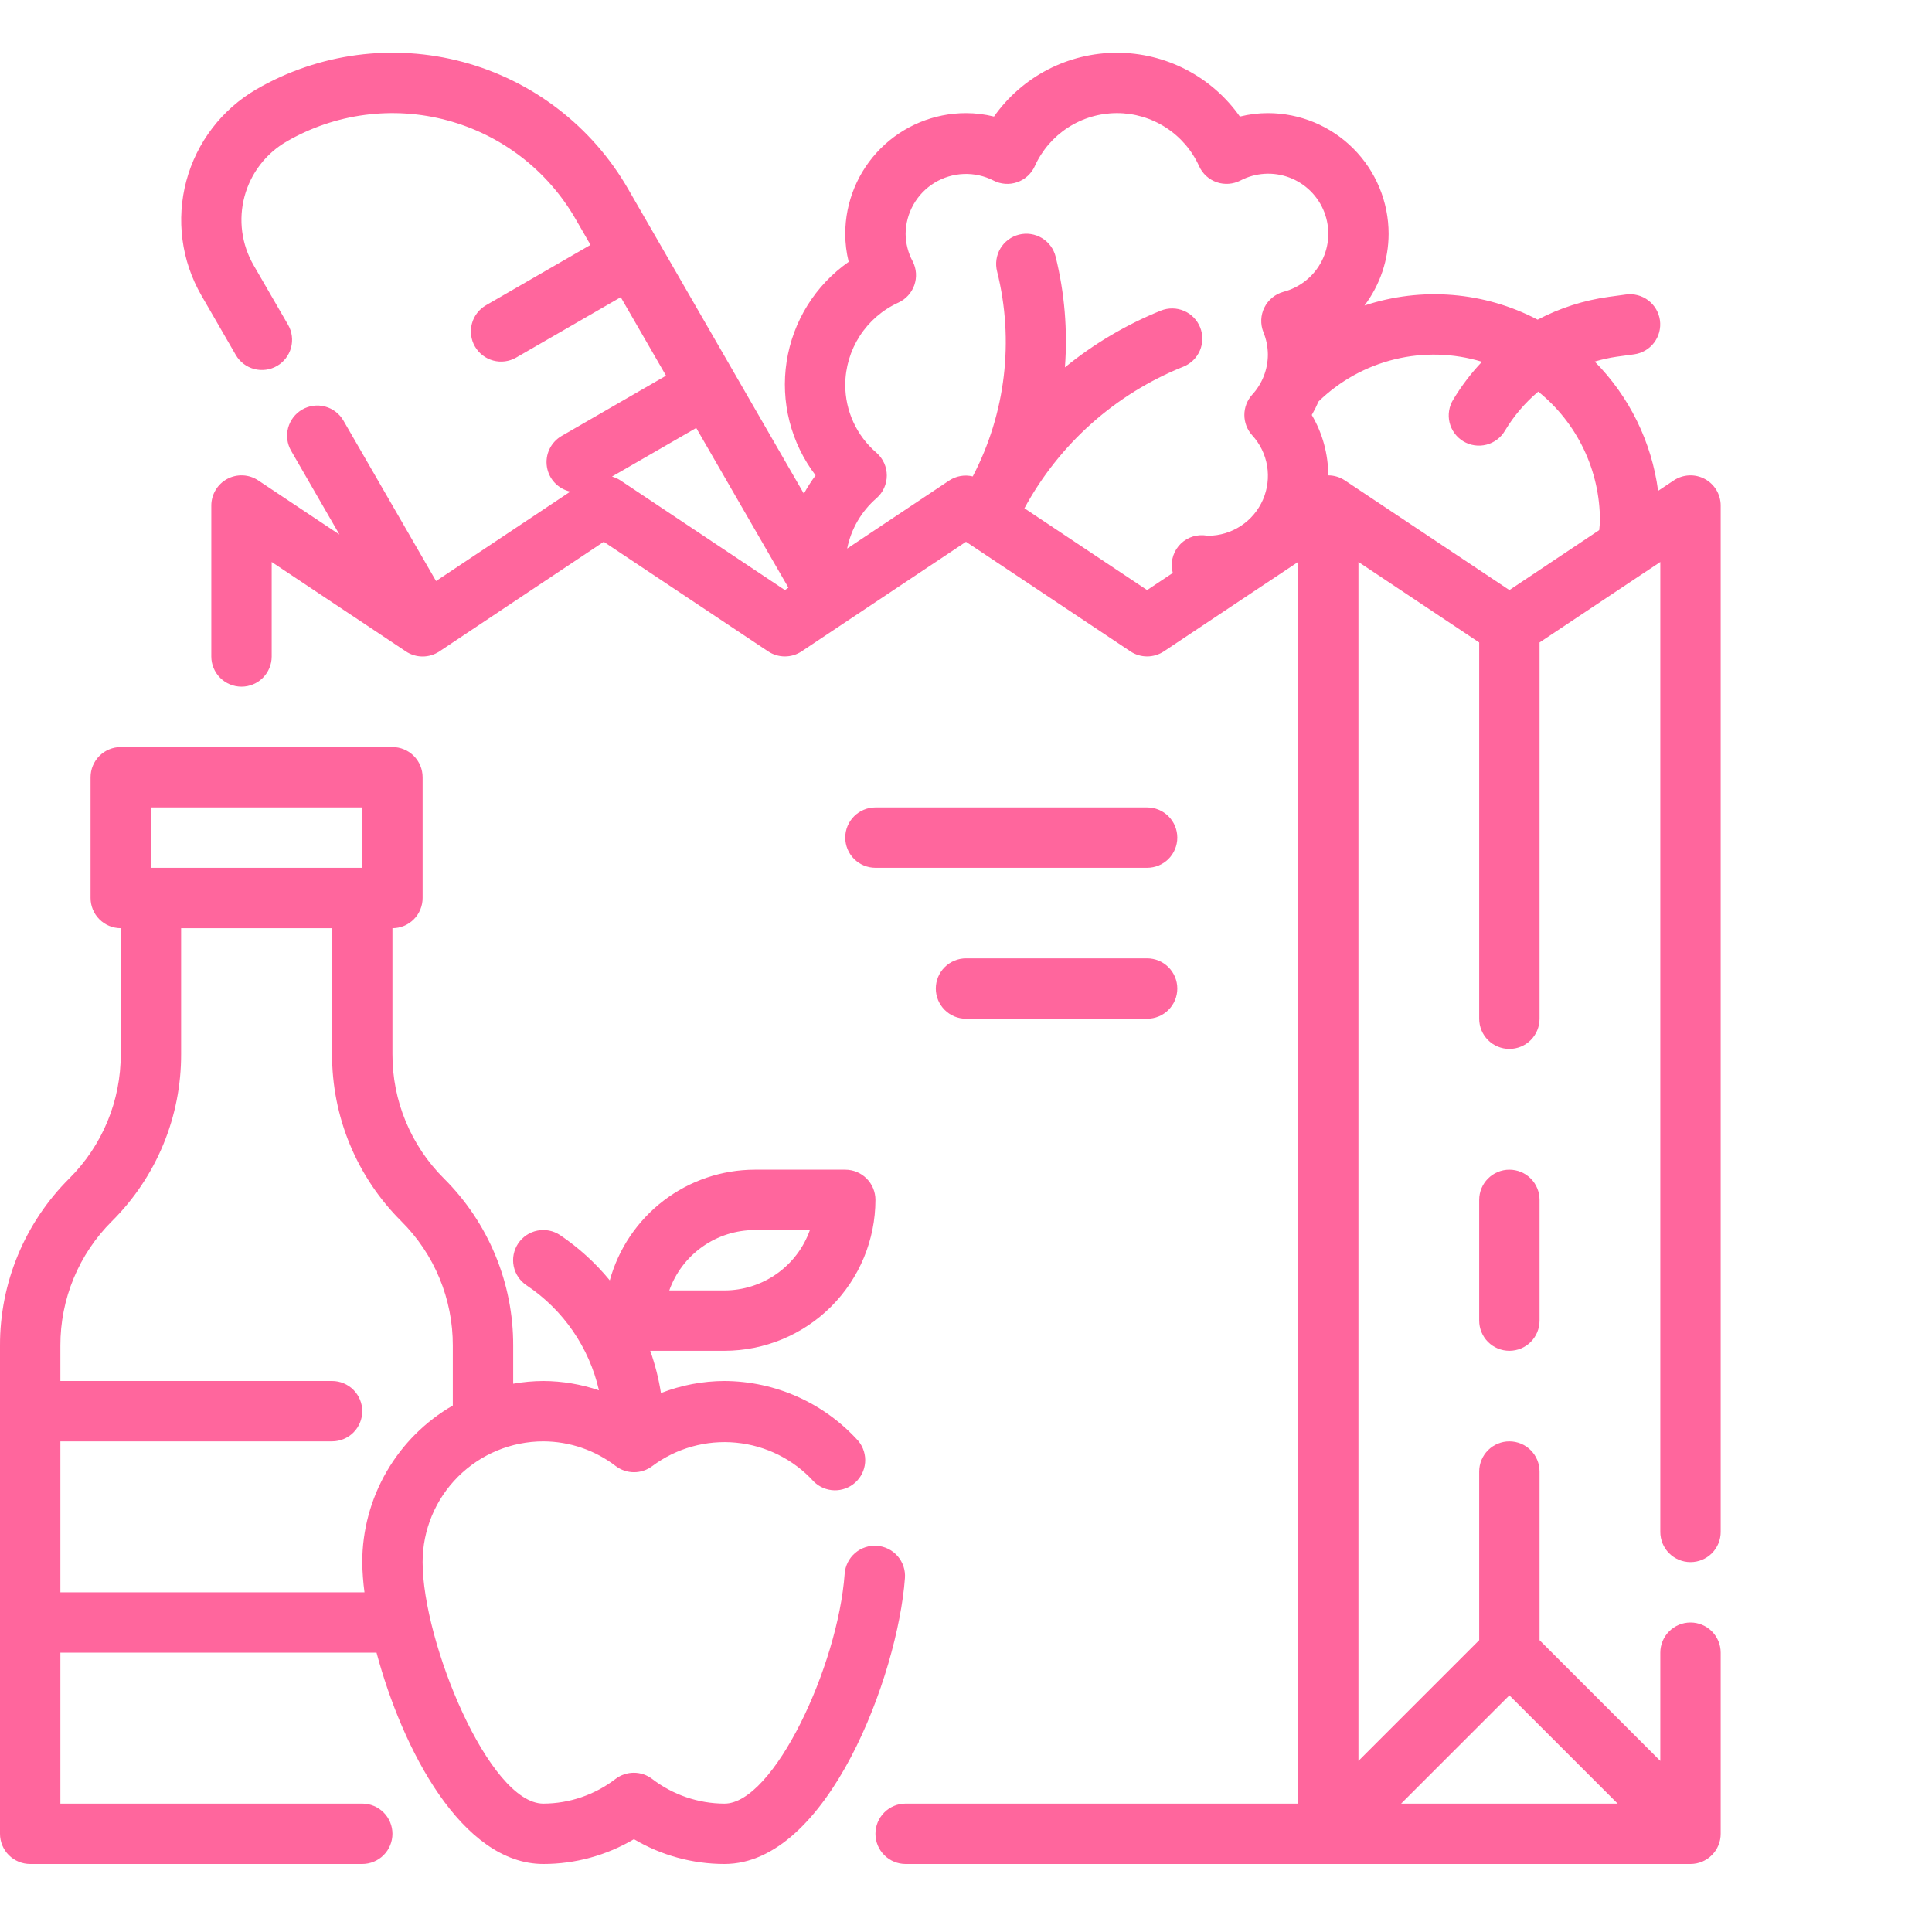 <svg width="110" height="110" viewBox="0 0 110 110" fill="none" xmlns="http://www.w3.org/2000/svg">
<path d="M96.25 88.94C96.706 88.94 97.143 88.759 97.465 88.437C97.788 88.115 97.969 87.677 97.969 87.222V28.784C97.969 28.473 97.884 28.168 97.725 27.901C97.565 27.634 97.335 27.415 97.061 27.268C96.787 27.121 96.477 27.052 96.167 27.067C95.856 27.082 95.555 27.181 95.296 27.354L94.406 27.947C94.038 25.166 92.771 22.581 90.796 20.587C91.21 20.464 91.631 20.371 92.058 20.309L93.039 20.175C93.263 20.144 93.479 20.07 93.674 19.956C93.868 19.843 94.039 19.692 94.176 19.512C94.312 19.332 94.412 19.127 94.47 18.909C94.527 18.691 94.541 18.463 94.511 18.239C94.48 18.016 94.406 17.8 94.292 17.605C94.178 17.41 94.027 17.24 93.848 17.103C93.668 16.966 93.463 16.866 93.245 16.809C93.026 16.752 92.799 16.738 92.575 16.768L91.592 16.902C90.179 17.097 88.81 17.536 87.546 18.2C86.041 17.411 84.393 16.933 82.699 16.795C81.005 16.656 79.301 16.861 77.688 17.395C78.575 16.22 79.058 14.788 79.062 13.315C79.062 11.492 78.338 9.743 77.049 8.454C75.76 7.165 74.011 6.44 72.188 6.44C71.65 6.44 71.115 6.506 70.594 6.636C69.804 5.514 68.756 4.598 67.537 3.965C66.319 3.333 64.966 3.003 63.594 3.003C62.221 3.003 60.869 3.333 59.65 3.965C58.432 4.598 57.383 5.514 56.593 6.636C56.072 6.506 55.537 6.44 55 6.44C53.177 6.44 51.428 7.165 50.139 8.454C48.849 9.743 48.125 11.492 48.125 13.315C48.125 13.852 48.191 14.387 48.321 14.909C47.38 15.568 46.582 16.41 45.974 17.386C45.367 18.362 44.964 19.45 44.788 20.585C44.612 21.721 44.667 22.88 44.951 23.994C45.234 25.107 45.74 26.152 46.437 27.065C46.19 27.397 45.967 27.745 45.769 28.108L37.469 13.717L35.75 10.737C34.734 8.977 33.381 7.434 31.769 6.197C30.156 4.959 28.316 4.052 26.353 3.526C24.389 3.001 22.342 2.867 20.327 3.133C18.312 3.399 16.369 4.06 14.609 5.077C12.638 6.219 11.199 8.096 10.61 10.296C10.02 12.497 10.327 14.842 11.464 16.816L13.429 20.218C13.658 20.609 14.033 20.894 14.472 21.01C14.911 21.126 15.378 21.064 15.771 20.837C16.164 20.61 16.451 20.237 16.57 19.799C16.689 19.361 16.63 18.893 16.405 18.499L14.438 15.098C14.099 14.511 13.879 13.863 13.79 13.191C13.702 12.519 13.747 11.837 13.922 11.182C14.098 10.528 14.401 9.914 14.813 9.377C15.226 8.84 15.741 8.389 16.328 8.051C17.697 7.261 19.207 6.748 20.773 6.542C22.34 6.336 23.932 6.44 25.458 6.85C26.984 7.259 28.415 7.964 29.668 8.926C30.921 9.888 31.973 11.088 32.763 12.456L33.622 13.943L27.67 17.38C27.475 17.493 27.303 17.643 27.166 17.822C27.028 18.001 26.927 18.206 26.869 18.424C26.81 18.642 26.795 18.869 26.825 19.093C26.854 19.317 26.927 19.533 27.04 19.729C27.153 19.924 27.303 20.096 27.483 20.233C27.662 20.371 27.866 20.472 28.084 20.53C28.302 20.589 28.53 20.604 28.754 20.574C28.977 20.545 29.193 20.471 29.389 20.359L35.343 16.921L37.921 21.39L31.967 24.827C31.669 25.002 31.43 25.263 31.282 25.576C31.134 25.889 31.084 26.239 31.139 26.581C31.193 26.922 31.349 27.24 31.587 27.491C31.825 27.742 32.133 27.916 32.471 27.99L24.827 33.081L19.554 23.949C19.326 23.554 18.951 23.266 18.51 23.148C18.07 23.03 17.601 23.091 17.206 23.319C16.811 23.547 16.522 23.923 16.404 24.363C16.286 24.803 16.348 25.273 16.576 25.668L19.326 30.434L14.7 27.351C14.441 27.179 14.141 27.08 13.83 27.066C13.52 27.051 13.211 27.121 12.937 27.268C12.663 27.415 12.434 27.634 12.275 27.901C12.115 28.168 12.031 28.473 12.031 28.784V37.378C12.031 37.834 12.212 38.271 12.535 38.593C12.857 38.915 13.294 39.096 13.75 39.096C14.206 39.096 14.643 38.915 14.965 38.593C15.288 38.271 15.469 37.834 15.469 37.378V31.996L23.109 37.089C23.391 37.277 23.723 37.378 24.062 37.378C24.402 37.378 24.734 37.277 25.016 37.089L34.375 30.846L43.734 37.086C44.016 37.274 44.348 37.374 44.688 37.374C45.027 37.374 45.359 37.274 45.641 37.086L55 30.846L64.359 37.086C64.641 37.274 64.973 37.374 65.312 37.374C65.652 37.374 65.984 37.274 66.266 37.086L73.906 31.995V102.69H51.562C51.107 102.69 50.669 102.871 50.347 103.194C50.025 103.516 49.844 103.953 49.844 104.409C49.844 104.865 50.025 105.302 50.347 105.624C50.669 105.947 51.107 106.128 51.562 106.128H96.25C96.706 106.128 97.143 105.947 97.465 105.624C97.788 105.302 97.969 104.865 97.969 104.409V94.097C97.969 93.641 97.788 93.204 97.465 92.881C97.143 92.559 96.706 92.378 96.25 92.378C95.794 92.378 95.357 92.559 95.035 92.881C94.712 93.204 94.531 93.641 94.531 94.097V100.26L87.656 93.385V83.784C87.656 83.328 87.475 82.891 87.153 82.569C86.831 82.246 86.393 82.065 85.938 82.065C85.482 82.065 85.044 82.246 84.722 82.569C84.4 82.891 84.219 83.328 84.219 83.784V93.385L77.344 100.26V31.995L84.219 36.578V58.003C84.219 58.459 84.4 58.896 84.722 59.218C85.044 59.54 85.482 59.721 85.938 59.721C86.393 59.721 86.831 59.54 87.153 59.218C87.475 58.896 87.656 58.459 87.656 58.003V36.578L94.531 31.996V87.222C94.531 87.677 94.712 88.115 95.035 88.437C95.357 88.759 95.794 88.94 96.25 88.94ZM84.377 20.598C83.757 21.251 83.21 21.97 82.746 22.743C82.625 22.936 82.543 23.152 82.507 23.377C82.47 23.602 82.478 23.833 82.531 24.055C82.585 24.277 82.681 24.486 82.817 24.67C82.951 24.855 83.122 25.01 83.317 25.128C83.513 25.245 83.73 25.323 83.956 25.355C84.182 25.388 84.412 25.375 84.634 25.318C84.855 25.261 85.062 25.16 85.244 25.022C85.425 24.884 85.578 24.711 85.692 24.513C86.195 23.675 86.834 22.927 87.582 22.297C88.679 23.182 89.564 24.301 90.171 25.572C90.779 26.843 91.094 28.234 91.094 29.643C91.094 29.827 91.065 30.003 91.052 30.183L85.938 33.596L76.579 27.357C76.297 27.168 75.965 27.066 75.625 27.065C75.624 25.856 75.3 24.669 74.687 23.628C74.831 23.379 74.96 23.122 75.073 22.858C76.28 21.683 77.78 20.854 79.416 20.456C81.053 20.059 82.766 20.108 84.377 20.598ZM35.329 27.354C35.18 27.256 35.016 27.181 34.844 27.134L39.64 24.367L44.889 33.459L44.688 33.596L35.329 27.354ZM65.312 33.596L58.326 28.939C60.309 25.278 63.51 22.426 67.375 20.878C67.799 20.708 68.137 20.377 68.317 19.958C68.496 19.539 68.502 19.065 68.332 18.642C68.163 18.218 67.832 17.879 67.413 17.7C66.993 17.52 66.52 17.515 66.096 17.684C64.124 18.482 62.282 19.571 60.632 20.916C60.791 18.802 60.613 16.677 60.105 14.62C60.051 14.399 59.955 14.192 59.821 14.009C59.686 13.826 59.517 13.672 59.323 13.554C59.129 13.437 58.914 13.36 58.69 13.326C58.465 13.292 58.237 13.303 58.017 13.358C57.797 13.413 57.59 13.511 57.408 13.647C57.226 13.782 57.073 13.952 56.957 14.147C56.841 14.342 56.765 14.558 56.733 14.783C56.701 15.007 56.714 15.236 56.77 15.455C57.753 19.384 57.26 23.536 55.385 27.125C55.158 27.07 54.922 27.062 54.691 27.102C54.461 27.142 54.242 27.229 54.046 27.357L48.233 31.233C48.457 30.116 49.047 29.106 49.909 28.361C50.092 28.2 50.238 28.002 50.339 27.779C50.439 27.557 50.491 27.316 50.491 27.072C50.491 26.828 50.439 26.587 50.339 26.365C50.238 26.143 50.092 25.944 49.909 25.783C49.349 25.305 48.899 24.711 48.591 24.042C48.283 23.373 48.124 22.645 48.125 21.909C48.129 20.921 48.417 19.956 48.953 19.126C49.489 18.297 50.251 17.638 51.15 17.229C51.362 17.132 51.551 16.994 51.708 16.821C51.864 16.649 51.984 16.447 52.06 16.227C52.136 16.007 52.166 15.774 52.15 15.543C52.133 15.31 52.07 15.084 51.963 14.878C51.705 14.397 51.568 13.861 51.562 13.315C51.567 12.729 51.721 12.154 52.01 11.644C52.299 11.134 52.714 10.707 53.215 10.402C53.716 10.098 54.287 9.927 54.873 9.905C55.459 9.883 56.04 10.012 56.562 10.278C56.769 10.385 56.995 10.448 57.227 10.465C57.459 10.482 57.692 10.451 57.912 10.375C58.132 10.299 58.334 10.179 58.506 10.023C58.678 9.866 58.817 9.677 58.914 9.465C59.319 8.564 59.977 7.798 60.807 7.262C61.637 6.725 62.605 6.439 63.594 6.439C64.582 6.439 65.55 6.725 66.38 7.262C67.211 7.798 67.868 8.564 68.274 9.465C68.371 9.677 68.509 9.867 68.681 10.024C68.854 10.18 69.056 10.3 69.276 10.376C69.496 10.451 69.729 10.48 69.96 10.464C70.192 10.447 70.418 10.384 70.625 10.278C71.052 10.055 71.52 9.925 72.001 9.895C72.481 9.866 72.962 9.938 73.413 10.108C73.863 10.277 74.273 10.54 74.615 10.878C74.957 11.217 75.224 11.624 75.397 12.072C75.571 12.521 75.648 13.002 75.624 13.482C75.599 13.963 75.473 14.433 75.254 14.862C75.036 15.29 74.729 15.668 74.354 15.97C73.979 16.272 73.545 16.491 73.08 16.613C72.845 16.677 72.627 16.789 72.44 16.943C72.252 17.096 72.099 17.288 71.991 17.505C71.882 17.722 71.821 17.96 71.811 18.202C71.802 18.445 71.843 18.686 71.933 18.912C72.099 19.318 72.185 19.752 72.188 20.19C72.185 21.038 71.865 21.854 71.29 22.478C71.006 22.794 70.849 23.203 70.849 23.628C70.849 24.052 71.006 24.462 71.29 24.778C71.737 25.264 72.034 25.87 72.143 26.522C72.252 27.174 72.17 27.844 71.907 28.45C71.643 29.056 71.209 29.573 70.658 29.937C70.106 30.301 69.461 30.498 68.8 30.503C68.755 30.503 68.573 30.477 68.53 30.475C68.259 30.457 67.988 30.504 67.739 30.612C67.49 30.72 67.271 30.886 67.099 31.096C66.927 31.306 66.808 31.554 66.751 31.82C66.695 32.085 66.702 32.36 66.773 32.622L65.312 33.596ZM85.938 96.527L92.101 102.69H79.774L85.938 96.527Z" fill="#FF669D"/>
<path d="M85.938 66.597C85.482 66.597 85.044 66.778 84.722 67.1C84.4 67.422 84.219 67.86 84.219 68.315V75.19C84.219 75.646 84.4 76.083 84.722 76.406C85.044 76.728 85.482 76.909 85.938 76.909C86.393 76.909 86.831 76.728 87.153 76.406C87.475 76.083 87.656 75.646 87.656 75.19V68.315C87.656 67.86 87.475 67.422 87.153 67.1C86.831 66.778 86.393 66.597 85.938 66.597Z" fill="#FF669D"/>
<path d="M49.933 88.011C49.708 87.994 49.481 88.022 49.267 88.093C49.053 88.164 48.854 88.276 48.683 88.424C48.512 88.572 48.372 88.751 48.271 88.953C48.169 89.155 48.109 89.375 48.092 89.6C47.707 94.887 44.038 102.69 41.25 102.69C39.758 102.686 38.308 102.191 37.125 101.281C36.827 101.055 36.463 100.933 36.089 100.933C35.715 100.933 35.351 101.055 35.052 101.281C33.872 102.188 32.426 102.684 30.938 102.69C27.844 102.69 24.062 93.485 24.062 88.94C24.062 87.117 24.787 85.368 26.076 84.079C27.366 82.79 29.114 82.065 30.938 82.065C32.43 82.07 33.879 82.565 35.062 83.475C35.361 83.7 35.725 83.822 36.099 83.822C36.473 83.822 36.837 83.7 37.135 83.475C38.505 82.452 40.207 81.975 41.908 82.139C43.61 82.303 45.19 83.094 46.339 84.36C46.651 84.666 47.069 84.842 47.506 84.852C47.943 84.861 48.367 84.703 48.693 84.411C49.018 84.118 49.219 83.713 49.256 83.277C49.292 82.841 49.161 82.408 48.89 82.065C47.928 80.99 46.751 80.128 45.435 79.536C44.119 78.944 42.693 78.635 41.25 78.628C40.012 78.632 38.785 78.865 37.632 79.315C37.504 78.496 37.299 77.691 37.022 76.909H41.25C43.528 76.906 45.713 76 47.324 74.389C48.935 72.778 49.841 70.594 49.844 68.315C49.844 67.86 49.663 67.422 49.34 67.1C49.018 66.778 48.581 66.597 48.125 66.597H42.969C41.094 66.602 39.272 67.221 37.783 68.359C36.293 69.497 35.217 71.092 34.719 72.899C33.904 71.907 32.95 71.039 31.886 70.321C31.698 70.196 31.488 70.109 31.267 70.065C31.045 70.021 30.817 70.021 30.596 70.066C30.374 70.11 30.164 70.197 29.976 70.323C29.789 70.448 29.628 70.609 29.502 70.797C29.377 70.985 29.29 71.196 29.246 71.417C29.202 71.639 29.203 71.867 29.247 72.088C29.291 72.309 29.378 72.52 29.504 72.707C29.629 72.895 29.791 73.056 29.979 73.181C32.067 74.573 33.543 76.713 34.103 79.159C33.084 78.813 32.014 78.634 30.938 78.628C30.361 78.631 29.786 78.683 29.219 78.783V76.615C29.224 74.847 28.878 73.096 28.201 71.463C27.525 69.83 26.531 68.347 25.278 67.1C24.344 66.172 23.605 65.068 23.101 63.852C22.597 62.636 22.34 61.332 22.344 60.016V52.847C22.8 52.847 23.237 52.666 23.559 52.343C23.881 52.021 24.062 51.584 24.062 51.128V44.253C24.062 43.797 23.881 43.36 23.559 43.038C23.237 42.715 22.8 42.534 22.344 42.534H6.875C6.419 42.534 5.982 42.715 5.66 43.038C5.337 43.36 5.156 43.797 5.156 44.253V51.128C5.156 51.584 5.337 52.021 5.66 52.343C5.982 52.666 6.419 52.847 6.875 52.847V60.016C6.879 61.332 6.622 62.636 6.118 63.852C5.614 65.068 4.874 66.172 3.941 67.1C2.688 68.347 1.694 69.83 1.018 71.463C0.341 73.096 -0.005 74.847 4.99351e-05 76.615V104.409C4.99351e-05 104.865 0.181 105.302 0.503 105.625C0.826 105.947 1.263 106.128 1.719 106.128H20.625C21.081 106.128 21.518 105.947 21.84 105.625C22.163 105.302 22.344 104.865 22.344 104.409C22.344 103.953 22.163 103.516 21.84 103.194C21.518 102.872 21.081 102.69 20.625 102.69H3.438V94.097H21.438C22.907 99.586 26.294 106.128 30.938 106.128C32.752 106.128 34.532 105.64 36.094 104.717C37.655 105.641 39.436 106.128 41.25 106.128C47.128 106.128 51.119 95.375 51.523 89.851C51.54 89.626 51.512 89.4 51.441 89.185C51.37 88.971 51.257 88.772 51.11 88.601C50.962 88.43 50.782 88.29 50.58 88.189C50.378 88.088 50.158 88.027 49.933 88.011ZM42.969 70.034H46.112C45.756 71.039 45.097 71.909 44.226 72.524C43.356 73.139 42.316 73.47 41.25 73.472H38.106C38.463 72.467 39.122 71.597 39.993 70.982C40.863 70.367 41.903 70.035 42.969 70.034ZM8.594 45.972H20.625V49.409H8.594V45.972ZM3.438 90.659V82.065H18.906C19.362 82.065 19.799 81.884 20.122 81.562C20.444 81.24 20.625 80.802 20.625 80.347C20.625 79.891 20.444 79.454 20.122 79.131C19.799 78.809 19.362 78.628 18.906 78.628H3.438V76.615C3.434 75.299 3.691 73.995 4.195 72.779C4.698 71.563 5.438 70.459 6.371 69.531C7.625 68.284 8.619 66.801 9.295 65.168C9.972 63.535 10.317 61.783 10.312 60.016V52.847H18.906V60.016C18.901 61.783 19.247 63.535 19.923 65.168C20.6 66.801 21.594 68.284 22.847 69.531C23.781 70.459 24.521 71.563 25.024 72.779C25.528 73.995 25.785 75.299 25.781 76.615V80.024C24.216 80.927 22.915 82.227 22.01 83.792C21.105 85.357 20.628 87.133 20.625 88.94C20.633 89.515 20.676 90.089 20.752 90.659H3.438Z" fill="#FF669D"/>
<path d="M65.313 45.972H49.844C49.388 45.972 48.951 46.153 48.629 46.475C48.306 46.797 48.125 47.235 48.125 47.69C48.125 48.146 48.306 48.583 48.629 48.906C48.951 49.228 49.388 49.409 49.844 49.409H65.313C65.768 49.409 66.206 49.228 66.528 48.906C66.85 48.583 67.031 48.146 67.031 47.69C67.031 47.235 66.85 46.797 66.528 46.475C66.206 46.153 65.768 45.972 65.313 45.972Z" fill="#FF669D"/>
<path d="M65.313 54.565H55C54.544 54.565 54.107 54.746 53.785 55.069C53.462 55.391 53.281 55.828 53.281 56.284C53.281 56.74 53.462 57.177 53.785 57.499C54.107 57.822 54.544 58.003 55 58.003H65.313C65.768 58.003 66.206 57.822 66.528 57.499C66.85 57.177 67.031 56.74 67.031 56.284C67.031 55.828 66.85 55.391 66.528 55.069C66.206 54.746 65.768 54.565 65.313 54.565Z" fill="#FF669D"/>
</svg>
